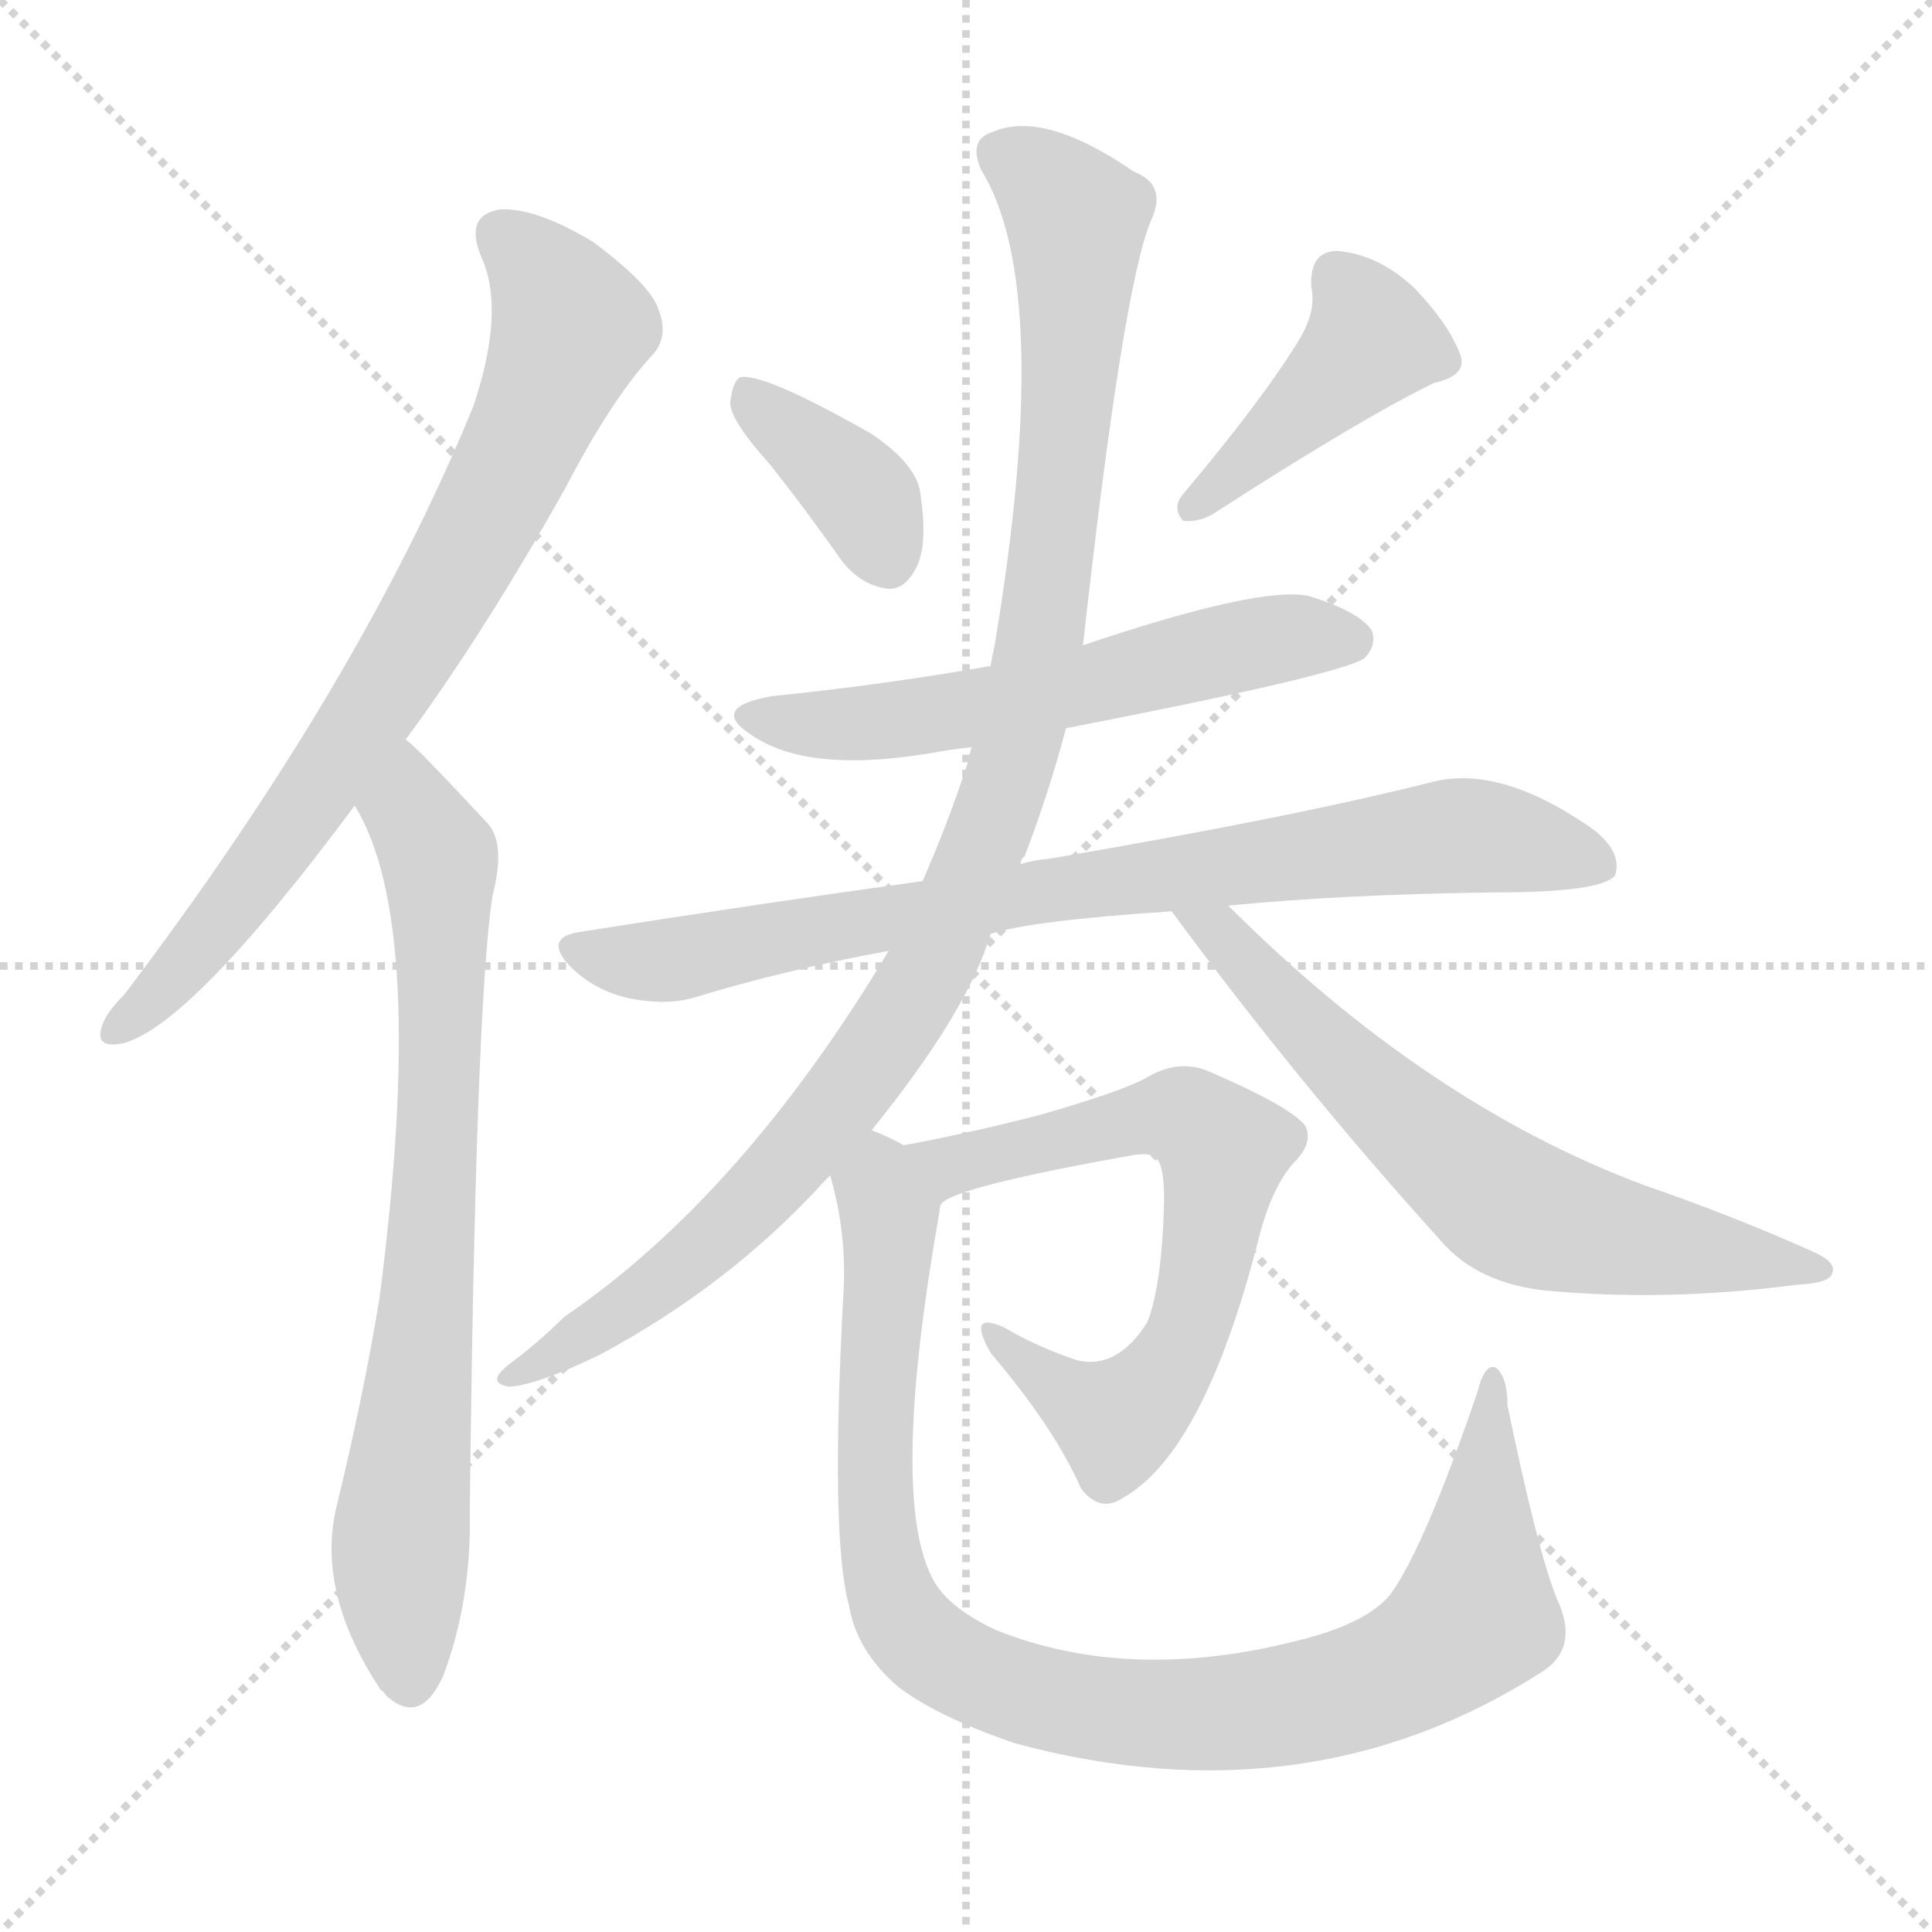 <svg version="1.1" viewBox="0 0 1024 1024" xmlns="http://www.w3.org/2000/svg">
  <g stroke="lightgray" stroke-dasharray="1,1" stroke-width="1" transform="scale(4, 4)">
    <line x1="0" y1="0" x2="256" y2="256"></line>
    <line x1="256" y1="0" x2="0" y2="256"></line>
    <line x1="128" y1="0" x2="128" y2="256"></line>
    <line x1="0" y1="128" x2="256" y2="128"></line>
  </g>
<g transform="scale(1, -1) translate(0, -900)">
   <style type="text/css">
    @keyframes keyframes0 {
      from {
       stroke: blue;
       stroke-dashoffset: 761;
       stroke-width: 128;
       }
       71% {
       animation-timing-function: step-end;
       stroke: blue;
       stroke-dashoffset: 0;
       stroke-width: 128;
       }
       to {
       stroke: black;
       stroke-width: 1024;
       }
       }
       #make-me-a-hanzi-animation-0 {
         animation: keyframes0 0.869s both;
         animation-delay: 0s;
         animation-timing-function: linear;
       }
    @keyframes keyframes1 {
      from {
       stroke: blue;
       stroke-dashoffset: 750;
       stroke-width: 128;
       }
       71% {
       animation-timing-function: step-end;
       stroke: blue;
       stroke-dashoffset: 0;
       stroke-width: 128;
       }
       to {
       stroke: black;
       stroke-width: 1024;
       }
       }
       #make-me-a-hanzi-animation-1 {
         animation: keyframes1 0.86s both;
         animation-delay: 0.869s;
         animation-timing-function: linear;
       }
    @keyframes keyframes2 {
      from {
       stroke: blue;
       stroke-dashoffset: 375;
       stroke-width: 128;
       }
       55% {
       animation-timing-function: step-end;
       stroke: blue;
       stroke-dashoffset: 0;
       stroke-width: 128;
       }
       to {
       stroke: black;
       stroke-width: 1024;
       }
       }
       #make-me-a-hanzi-animation-2 {
         animation: keyframes2 0.555s both;
         animation-delay: 1.73s;
         animation-timing-function: linear;
       }
    @keyframes keyframes3 {
      from {
       stroke: blue;
       stroke-dashoffset: 423;
       stroke-width: 128;
       }
       58% {
       animation-timing-function: step-end;
       stroke: blue;
       stroke-dashoffset: 0;
       stroke-width: 128;
       }
       to {
       stroke: black;
       stroke-width: 1024;
       }
       }
       #make-me-a-hanzi-animation-3 {
         animation: keyframes3 0.594s both;
         animation-delay: 2.285s;
         animation-timing-function: linear;
       }
    @keyframes keyframes4 {
      from {
       stroke: blue;
       stroke-dashoffset: 576;
       stroke-width: 128;
       }
       65% {
       animation-timing-function: step-end;
       stroke: blue;
       stroke-dashoffset: 0;
       stroke-width: 128;
       }
       to {
       stroke: black;
       stroke-width: 1024;
       }
       }
       #make-me-a-hanzi-animation-4 {
         animation: keyframes4 0.719s both;
         animation-delay: 2.879s;
         animation-timing-function: linear;
       }
    @keyframes keyframes5 {
      from {
       stroke: blue;
       stroke-dashoffset: 807;
       stroke-width: 128;
       }
       72% {
       animation-timing-function: step-end;
       stroke: blue;
       stroke-dashoffset: 0;
       stroke-width: 128;
       }
       to {
       stroke: black;
       stroke-width: 1024;
       }
       }
       #make-me-a-hanzi-animation-5 {
         animation: keyframes5 0.907s both;
         animation-delay: 3.598s;
         animation-timing-function: linear;
       }
    @keyframes keyframes6 {
      from {
       stroke: blue;
       stroke-dashoffset: 1031;
       stroke-width: 128;
       }
       77% {
       animation-timing-function: step-end;
       stroke: blue;
       stroke-dashoffset: 0;
       stroke-width: 128;
       }
       to {
       stroke: black;
       stroke-width: 1024;
       }
       }
       #make-me-a-hanzi-animation-6 {
         animation: keyframes6 1.089s both;
         animation-delay: 4.505s;
         animation-timing-function: linear;
       }
    @keyframes keyframes7 {
      from {
       stroke: blue;
       stroke-dashoffset: 655;
       stroke-width: 128;
       }
       68% {
       animation-timing-function: step-end;
       stroke: blue;
       stroke-dashoffset: 0;
       stroke-width: 128;
       }
       to {
       stroke: black;
       stroke-width: 1024;
       }
       }
       #make-me-a-hanzi-animation-7 {
         animation: keyframes7 0.783s both;
         animation-delay: 5.594s;
         animation-timing-function: linear;
       }
    @keyframes keyframes8 {
      from {
       stroke: blue;
       stroke-dashoffset: 657;
       stroke-width: 128;
       }
       68% {
       animation-timing-function: step-end;
       stroke: blue;
       stroke-dashoffset: 0;
       stroke-width: 128;
       }
       to {
       stroke: black;
       stroke-width: 1024;
       }
       }
       #make-me-a-hanzi-animation-8 {
         animation: keyframes8 0.785s both;
         animation-delay: 6.377s;
         animation-timing-function: linear;
       }
    @keyframes keyframes9 {
      from {
       stroke: blue;
       stroke-dashoffset: 964;
       stroke-width: 128;
       }
       76% {
       animation-timing-function: step-end;
       stroke: blue;
       stroke-dashoffset: 0;
       stroke-width: 128;
       }
       to {
       stroke: black;
       stroke-width: 1024;
       }
       }
       #make-me-a-hanzi-animation-9 {
         animation: keyframes9 1.035s both;
         animation-delay: 7.161s;
         animation-timing-function: linear;
       }
</style>
<path d="M 215.0 508.0 Q 257.0 565.0 300.0 642.0 Q 324.0 688.0 345.0 711.0 Q 355.0 721.0 349.0 736.0 Q 345.0 749.0 314.0 772.0 Q 284.0 790.0 265.0 789.0 Q 246.0 786.0 255.0 764.0 Q 268.0 736.0 251.0 685.0 Q 191.0 538.0 66.0 373.0 Q 56.0 363.0 54.0 356.0 Q 50.0 344.0 65.0 347.0 Q 101.0 356.0 188.0 473.0 L 215.0 508.0 Z" fill="lightgray"></path> 
<path d="M 188.0 473.0 Q 227.0 410.0 201.0 211.0 Q 192.0 157.0 178.0 100.0 Q 168.0 55.0 202.0 4.0 Q 203.0 4.0 205.0 1.0 Q 223.0 -15.0 235.0 12.0 Q 250.0 52.0 249.0 99.0 Q 252.0 366.0 261.0 425.0 Q 268.0 452.0 259.0 463.0 Q 220.0 505.0 215.0 508.0 C 193.0 529.0 174.0 500.0 188.0 473.0 Z" fill="lightgray"></path> 
<path d="M 408.0 654.0 Q 427.0 630.0 446.0 603.0 Q 456.0 590.0 470.0 588.0 Q 479.0 587.0 485.0 598.0 Q 492.0 610.0 488.0 637.0 Q 487.0 653.0 462.0 670.0 Q 404.0 703.0 392.0 700.0 Q 388.0 697.0 387.0 686.0 Q 388.0 676.0 408.0 654.0 Z" fill="lightgray"></path> 
<path d="M 688.0 719.0 Q 669.0 688.0 627.0 638.0 Q 621.0 631.0 627.0 624.0 Q 634.0 623.0 642.0 627.0 Q 721.0 678.0 760.0 697.0 Q 778.0 701.0 774.0 712.0 Q 768.0 728.0 750.0 747.0 Q 731.0 765.0 709.0 767.0 Q 694.0 767.0 695.0 748.0 Q 698.0 735.0 688.0 719.0 Z" fill="lightgray"></path> 
<path d="M 565.0 514.0 Q 709.0 542.0 723.0 551.0 Q 730.0 558.0 727.0 566.0 Q 720.0 576.0 694.0 584.0 Q 669.0 590.0 574.0 558.0 L 525.0 547.0 Q 468.0 537.0 409.0 531.0 Q 375.0 525.0 399.0 510.0 Q 430.0 489.0 500.0 502.0 Q 506.0 503.0 515.0 504.0 L 565.0 514.0 Z" fill="lightgray"></path> 
<path d="M 525.0 405.0 Q 546.0 412.0 621.0 417.0 L 651.0 420.0 Q 712.0 426.0 792.0 427.0 Q 849.0 427.0 856.0 436.0 Q 860.0 448.0 845.0 460.0 Q 797.0 494.0 761.0 486.0 Q 686.0 467.0 557.0 445.0 Q 547.0 444.0 541.0 442.0 L 489.0 433.0 Q 402.0 421.0 307.0 406.0 Q 288.0 403.0 302.0 388.0 Q 315.0 375.0 333.0 371.0 Q 352.0 367.0 367.0 371.0 Q 416.0 386.0 471.0 396.0 L 525.0 405.0 Z" fill="lightgray"></path> 
<path d="M 462.0 301.0 Q 513.0 364.0 525.0 405.0 L 541.0 442.0 Q 541.0 445.0 543.0 446.0 Q 556.0 480.0 565.0 514.0 L 574.0 558.0 Q 595.0 747.0 610.0 783.0 Q 619.0 802.0 601.0 809.0 Q 553.0 842.0 526.0 830.0 Q 513.0 826.0 520.0 810.0 Q 559.0 747.0 527.0 557.0 Q 526.0 553.0 525.0 547.0 L 515.0 504.0 Q 514.0 501.0 513.0 496.0 Q 503.0 465.0 489.0 433.0 L 471.0 396.0 Q 393.0 266.0 299.0 202.0 Q 286.0 189.0 270.0 177.0 Q 257.0 167.0 270.0 165.0 Q 285.0 166.0 318.0 182.0 Q 387.0 219.0 437.0 274.0 Q 438.0 275.0 440.0 277.0 L 462.0 301.0 Z" fill="lightgray"></path> 
<path d="M 621.0 417.0 Q 688.0 326.0 764.0 242.0 Q 783.0 220.0 819.0 216.0 Q 883.0 210.0 952.0 219.0 Q 970.0 220.0 971.0 225.0 Q 974.0 231.0 960.0 237.0 Q 920.0 255.0 871.0 272.0 Q 756.0 315.0 651.0 420.0 C 630.0 441.0 603.0 441.0 621.0 417.0 Z" fill="lightgray"></path> 
<path d="M 499.0 262.0 Q 506.0 271.0 602.0 288.0 Q 611.0 289.0 613.0 286.0 Q 617.0 282.0 617.0 264.0 Q 616.0 219.0 608.0 199.0 Q 592.0 174.0 571.0 179.0 Q 550.0 186.0 533.0 196.0 Q 512.0 206.0 525.0 183.0 Q 559.0 143.0 573.0 111.0 Q 583.0 98.0 595.0 106.0 Q 638.0 130.0 667.0 243.0 Q 674.0 271.0 686.0 284.0 Q 696.0 294.0 692.0 303.0 Q 685.0 313.0 641.0 332.0 Q 625.0 339.0 608.0 329.0 Q 596.0 322.0 551.0 309.0 Q 512.0 299.0 479.0 293.0 C 450.0 287.0 472.0 249.0 499.0 262.0 Z" fill="lightgray"></path> 
<path d="M 825.0 53.0 Q 815.0 78.0 799.0 155.0 Q 799.0 170.0 793.0 175.0 Q 787.0 178.0 783.0 162.0 Q 755.0 80.0 737.0 55.0 Q 724.0 39.0 686.0 30.0 Q 598.0 8.0 528.0 36.0 Q 500.0 49.0 493.0 66.0 Q 472.0 111.0 498.0 258.0 Q 498.0 261.0 499.0 262.0 C 504.0 286.0 504.0 286.0 479.0 293.0 Q 472.0 297.0 462.0 301.0 C 436.0 316.0 433.0 306.0 440.0 277.0 Q 449.0 246.0 447.0 214.0 Q 440.0 85.0 450.0 49.0 Q 454.0 25.0 476.0 6.0 Q 497.0 -10.0 538.0 -24.0 Q 694.0 -66.0 819.0 15.0 Q 837.0 28.0 825.0 53.0 Z" fill="lightgray"></path> 
      <clipPath id="make-me-a-hanzi-clip-0">
      <path d="M 215.0 508.0 Q 257.0 565.0 300.0 642.0 Q 324.0 688.0 345.0 711.0 Q 355.0 721.0 349.0 736.0 Q 345.0 749.0 314.0 772.0 Q 284.0 790.0 265.0 789.0 Q 246.0 786.0 255.0 764.0 Q 268.0 736.0 251.0 685.0 Q 191.0 538.0 66.0 373.0 Q 56.0 363.0 54.0 356.0 Q 50.0 344.0 65.0 347.0 Q 101.0 356.0 188.0 473.0 L 215.0 508.0 Z" fill="lightgray"></path>
      </clipPath>
      <path clip-path="url(#make-me-a-hanzi-clip-0)" d="M 266.0 774.0 L 284.0 760.0 L 302.0 727.0 L 270.0 649.0 L 165.0 475.0 L 98.0 389.0 L 63.0 356.0 " fill="none" id="make-me-a-hanzi-animation-0" stroke-dasharray="633 1266" stroke-linecap="round"></path>

      <clipPath id="make-me-a-hanzi-clip-1">
      <path d="M 188.0 473.0 Q 227.0 410.0 201.0 211.0 Q 192.0 157.0 178.0 100.0 Q 168.0 55.0 202.0 4.0 Q 203.0 4.0 205.0 1.0 Q 223.0 -15.0 235.0 12.0 Q 250.0 52.0 249.0 99.0 Q 252.0 366.0 261.0 425.0 Q 268.0 452.0 259.0 463.0 Q 220.0 505.0 215.0 508.0 C 193.0 529.0 174.0 500.0 188.0 473.0 Z" fill="lightgray"></path>
      </clipPath>
      <path clip-path="url(#make-me-a-hanzi-clip-1)" d="M 213.0 501.0 L 218.0 470.0 L 233.0 446.0 L 234.0 402.0 L 228.0 225.0 L 212.0 78.0 L 218.0 13.0 " fill="none" id="make-me-a-hanzi-animation-1" stroke-dasharray="622 1244" stroke-linecap="round"></path>

      <clipPath id="make-me-a-hanzi-clip-2">
      <path d="M 408.0 654.0 Q 427.0 630.0 446.0 603.0 Q 456.0 590.0 470.0 588.0 Q 479.0 587.0 485.0 598.0 Q 492.0 610.0 488.0 637.0 Q 487.0 653.0 462.0 670.0 Q 404.0 703.0 392.0 700.0 Q 388.0 697.0 387.0 686.0 Q 388.0 676.0 408.0 654.0 Z" fill="lightgray"></path>
      </clipPath>
      <path clip-path="url(#make-me-a-hanzi-clip-2)" d="M 395.0 691.0 L 452.0 643.0 L 471.0 603.0 " fill="none" id="make-me-a-hanzi-animation-2" stroke-dasharray="247 494" stroke-linecap="round"></path>

      <clipPath id="make-me-a-hanzi-clip-3">
      <path d="M 688.0 719.0 Q 669.0 688.0 627.0 638.0 Q 621.0 631.0 627.0 624.0 Q 634.0 623.0 642.0 627.0 Q 721.0 678.0 760.0 697.0 Q 778.0 701.0 774.0 712.0 Q 768.0 728.0 750.0 747.0 Q 731.0 765.0 709.0 767.0 Q 694.0 767.0 695.0 748.0 Q 698.0 735.0 688.0 719.0 Z" fill="lightgray"></path>
      </clipPath>
      <path clip-path="url(#make-me-a-hanzi-clip-3)" d="M 709.0 753.0 L 727.0 720.0 L 633.0 631.0 " fill="none" id="make-me-a-hanzi-animation-3" stroke-dasharray="295 590" stroke-linecap="round"></path>

      <clipPath id="make-me-a-hanzi-clip-4">
      <path d="M 565.0 514.0 Q 709.0 542.0 723.0 551.0 Q 730.0 558.0 727.0 566.0 Q 720.0 576.0 694.0 584.0 Q 669.0 590.0 574.0 558.0 L 525.0 547.0 Q 468.0 537.0 409.0 531.0 Q 375.0 525.0 399.0 510.0 Q 430.0 489.0 500.0 502.0 Q 506.0 503.0 515.0 504.0 L 565.0 514.0 Z" fill="lightgray"></path>
      </clipPath>
      <path clip-path="url(#make-me-a-hanzi-clip-4)" d="M 401.0 522.0 L 441.0 515.0 L 487.0 519.0 L 663.0 559.0 L 716.0 561.0 " fill="none" id="make-me-a-hanzi-animation-4" stroke-dasharray="448 896" stroke-linecap="round"></path>

      <clipPath id="make-me-a-hanzi-clip-5">
      <path d="M 525.0 405.0 Q 546.0 412.0 621.0 417.0 L 651.0 420.0 Q 712.0 426.0 792.0 427.0 Q 849.0 427.0 856.0 436.0 Q 860.0 448.0 845.0 460.0 Q 797.0 494.0 761.0 486.0 Q 686.0 467.0 557.0 445.0 Q 547.0 444.0 541.0 442.0 L 489.0 433.0 Q 402.0 421.0 307.0 406.0 Q 288.0 403.0 302.0 388.0 Q 315.0 375.0 333.0 371.0 Q 352.0 367.0 367.0 371.0 Q 416.0 386.0 471.0 396.0 L 525.0 405.0 Z" fill="lightgray"></path>
      </clipPath>
      <path clip-path="url(#make-me-a-hanzi-clip-5)" d="M 305.0 397.0 L 358.0 391.0 L 569.0 431.0 L 771.0 457.0 L 849.0 442.0 " fill="none" id="make-me-a-hanzi-animation-5" stroke-dasharray="679 1358" stroke-linecap="round"></path>

      <clipPath id="make-me-a-hanzi-clip-6">
      <path d="M 462.0 301.0 Q 513.0 364.0 525.0 405.0 L 541.0 442.0 Q 541.0 445.0 543.0 446.0 Q 556.0 480.0 565.0 514.0 L 574.0 558.0 Q 595.0 747.0 610.0 783.0 Q 619.0 802.0 601.0 809.0 Q 553.0 842.0 526.0 830.0 Q 513.0 826.0 520.0 810.0 Q 559.0 747.0 527.0 557.0 Q 526.0 553.0 525.0 547.0 L 515.0 504.0 Q 514.0 501.0 513.0 496.0 Q 503.0 465.0 489.0 433.0 L 471.0 396.0 Q 393.0 266.0 299.0 202.0 Q 286.0 189.0 270.0 177.0 Q 257.0 167.0 270.0 165.0 Q 285.0 166.0 318.0 182.0 Q 387.0 219.0 437.0 274.0 Q 438.0 275.0 440.0 277.0 L 462.0 301.0 Z" fill="lightgray"></path>
      </clipPath>
      <path clip-path="url(#make-me-a-hanzi-clip-6)" d="M 529.0 818.0 L 552.0 806.0 L 570.0 784.0 L 570.0 754.0 L 554.0 573.0 L 525.0 460.0 L 480.0 364.0 L 408.0 272.0 L 343.0 214.0 L 273.0 171.0 " fill="none" id="make-me-a-hanzi-animation-6" stroke-dasharray="903 1806" stroke-linecap="round"></path>

      <clipPath id="make-me-a-hanzi-clip-7">
      <path d="M 621.0 417.0 Q 688.0 326.0 764.0 242.0 Q 783.0 220.0 819.0 216.0 Q 883.0 210.0 952.0 219.0 Q 970.0 220.0 971.0 225.0 Q 974.0 231.0 960.0 237.0 Q 920.0 255.0 871.0 272.0 Q 756.0 315.0 651.0 420.0 C 630.0 441.0 603.0 441.0 621.0 417.0 Z" fill="lightgray"></path>
      </clipPath>
      <path clip-path="url(#make-me-a-hanzi-clip-7)" d="M 629.0 413.0 L 648.0 405.0 L 739.0 310.0 L 800.0 261.0 L 856.0 244.0 L 965.0 227.0 " fill="none" id="make-me-a-hanzi-animation-7" stroke-dasharray="527 1054" stroke-linecap="round"></path>

      <clipPath id="make-me-a-hanzi-clip-8">
      <path d="M 499.0 262.0 Q 506.0 271.0 602.0 288.0 Q 611.0 289.0 613.0 286.0 Q 617.0 282.0 617.0 264.0 Q 616.0 219.0 608.0 199.0 Q 592.0 174.0 571.0 179.0 Q 550.0 186.0 533.0 196.0 Q 512.0 206.0 525.0 183.0 Q 559.0 143.0 573.0 111.0 Q 583.0 98.0 595.0 106.0 Q 638.0 130.0 667.0 243.0 Q 674.0 271.0 686.0 284.0 Q 696.0 294.0 692.0 303.0 Q 685.0 313.0 641.0 332.0 Q 625.0 339.0 608.0 329.0 Q 596.0 322.0 551.0 309.0 Q 512.0 299.0 479.0 293.0 C 450.0 287.0 472.0 249.0 499.0 262.0 Z" fill="lightgray"></path>
      </clipPath>
      <path clip-path="url(#make-me-a-hanzi-clip-8)" d="M 486.0 290.0 L 512.0 284.0 L 623.0 309.0 L 648.0 291.0 L 637.0 218.0 L 625.0 183.0 L 598.0 151.0 L 592.0 147.0 L 564.0 161.0 L 535.0 186.0 " fill="none" id="make-me-a-hanzi-animation-8" stroke-dasharray="529 1058" stroke-linecap="round"></path>

      <clipPath id="make-me-a-hanzi-clip-9">
      <path d="M 825.0 53.0 Q 815.0 78.0 799.0 155.0 Q 799.0 170.0 793.0 175.0 Q 787.0 178.0 783.0 162.0 Q 755.0 80.0 737.0 55.0 Q 724.0 39.0 686.0 30.0 Q 598.0 8.0 528.0 36.0 Q 500.0 49.0 493.0 66.0 Q 472.0 111.0 498.0 258.0 Q 498.0 261.0 499.0 262.0 C 504.0 286.0 504.0 286.0 479.0 293.0 Q 472.0 297.0 462.0 301.0 C 436.0 316.0 433.0 306.0 440.0 277.0 Q 449.0 246.0 447.0 214.0 Q 440.0 85.0 450.0 49.0 Q 454.0 25.0 476.0 6.0 Q 497.0 -10.0 538.0 -24.0 Q 694.0 -66.0 819.0 15.0 Q 837.0 28.0 825.0 53.0 Z" fill="lightgray"></path>
      </clipPath>
      <path clip-path="url(#make-me-a-hanzi-clip-9)" d="M 464.0 292.0 L 472.0 251.0 L 463.0 141.0 L 469.0 64.0 L 495.0 24.0 L 542.0 3.0 L 585.0 -7.0 L 661.0 -7.0 L 716.0 4.0 L 755.0 21.0 L 782.0 46.0 L 792.0 169.0 " fill="none" id="make-me-a-hanzi-animation-9" stroke-dasharray="836 1672" stroke-linecap="round"></path>

</g>
</svg>
